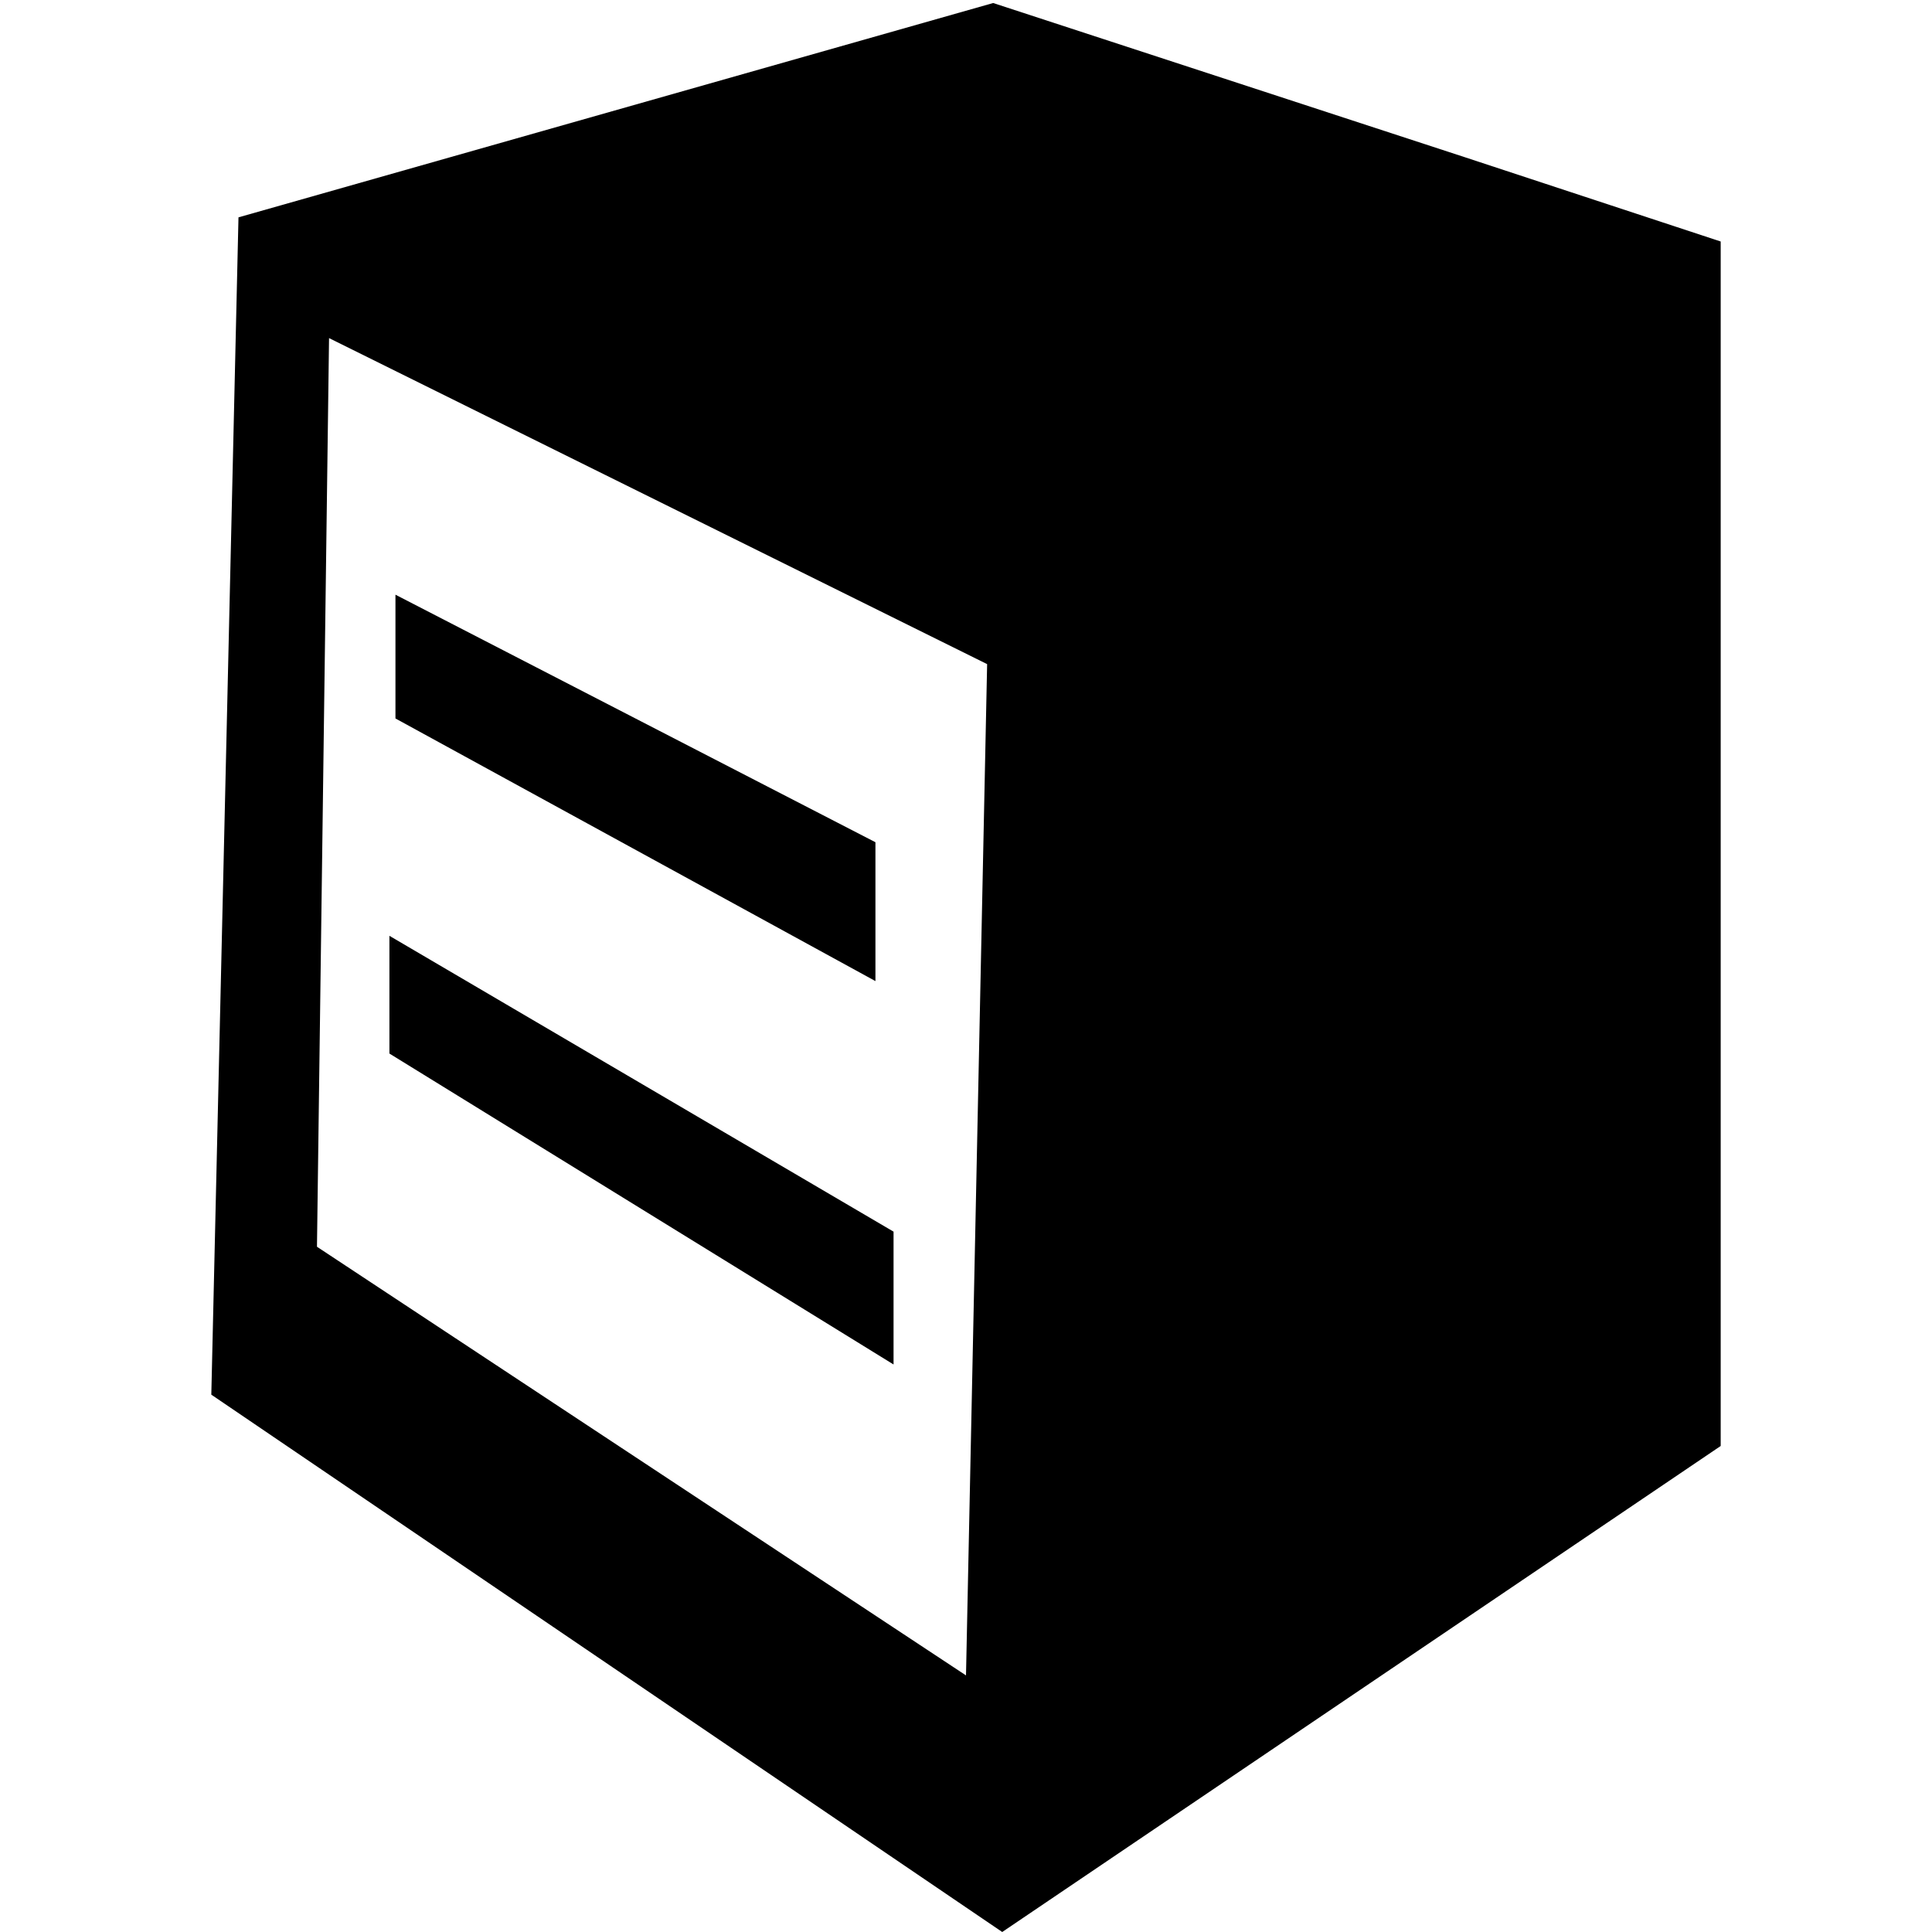 <?xml version="1.0" encoding="utf-8"?>
<!-- Generator: Adobe Illustrator 23.0.2, SVG Export Plug-In . SVG Version: 6.00 Build 0)  -->
<svg version="1.1" id="Layer_1" xmlns="http://www.w3.org/2000/svg" xmlns:xlink="http://www.w3.org/1999/xlink" x="0px" y="0px"
	 viewBox="0 0 64 64" style="enable-background:new 0 0 64 64;" xml:space="preserve">
<style type="text/css">
	.st0{fill:none;}
</style>
<title>equipment-generic</title>
<polygon points="29,27.9 13.1,19.7 13.1,23.8 29,32.5 "/>
<polygon points="29.6,40.8 12.9,31 12.9,34.9 29.6,45.2 "/>
<g>
	<polygon class="st0" points="10.5,41.3 32,55.5 32.7,22 10.8,11.3 	"/>
	<path d="M48.5,5.2C48.5,5.2,48.5,5.2,48.5,5.2L32.9,0.1l-25,7.1L7,46.2L33.2,64L57,47.9V8L48.5,5.2z M32,55.5L10.5,41.3l0.4-30.1
		L32.7,22L32,55.5z"/>
</g>
</svg>
